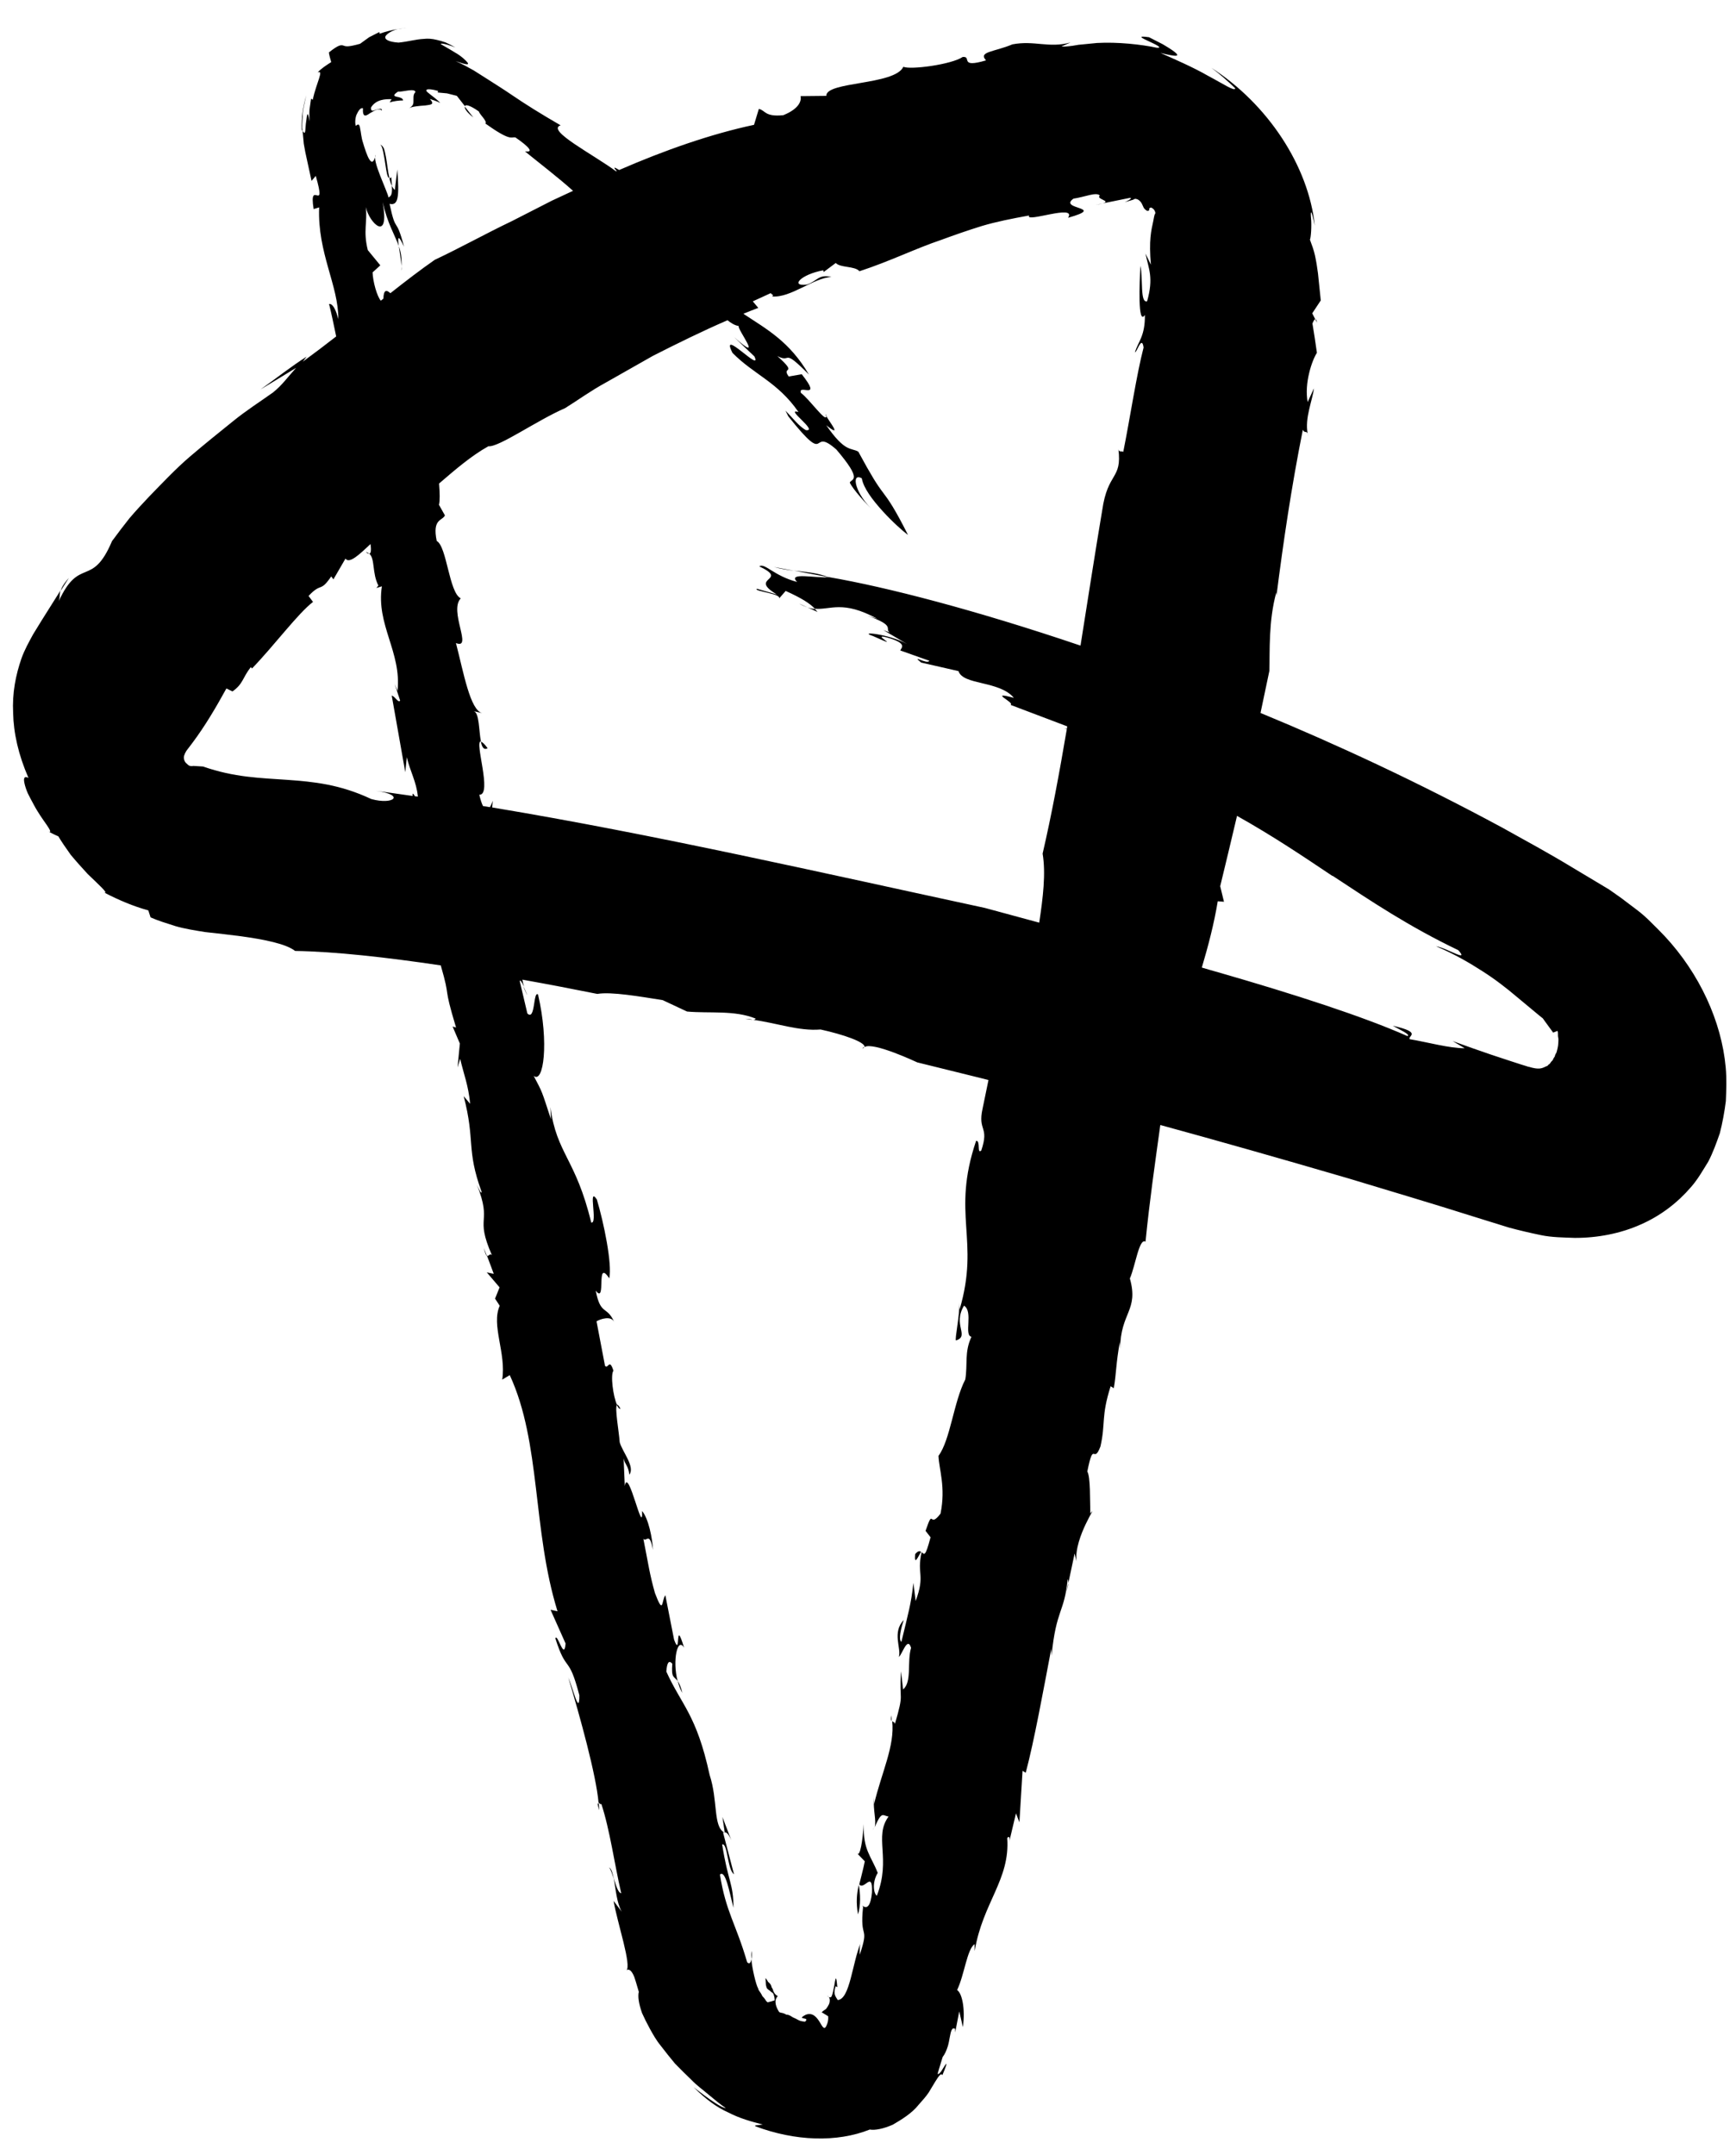<svg width="58" height="72" viewBox="0 0 58 72" fill="none" xmlns="http://www.w3.org/2000/svg">
<path d="M12.335 18.499C12.304 18.474 12.271 18.452 12.223 18.439C12.274 18.488 12.309 18.503 12.335 18.499Z" fill="black"/>
<path d="M16.269 41.965L16.165 41.691C16.208 41.869 16.241 41.941 16.269 41.965Z" fill="black"/>
<path d="M10.233 3.188C10.124 3.547 10.068 3.934 10.081 4.334C10.091 4.362 10.099 4.361 10.107 4.38C10.088 4.24 10.098 4.086 10.114 3.888C10.114 3.686 10.168 3.461 10.233 3.188Z" fill="black"/>
<path d="M35.692 52.889L35.635 53.178C35.668 53.049 35.693 52.967 35.692 52.889Z" fill="black"/>
<path d="M20.352 62.381C20.414 62.473 20.464 62.626 20.51 62.778C20.474 62.588 20.432 62.434 20.352 62.381Z" fill="black"/>
<path d="M15.814 3.923L15.531 3.565C15.509 3.618 15.601 3.758 15.814 3.923Z" fill="black"/>
<path d="M27.598 13.9C27.598 13.9 27.603 13.879 27.597 13.853C27.57 13.842 27.581 13.866 27.598 13.9Z" fill="black"/>
<path d="M27.697 19.284C27.282 19.128 26.913 19.109 26.526 19.062L27.697 19.284Z" fill="black"/>
<path d="M43.944 10.666L44.001 10.776C43.986 10.684 43.966 10.664 43.944 10.666Z" fill="black"/>
<path d="M26.981 20.292L26.691 20.16C26.795 20.22 26.887 20.259 26.981 20.292Z" fill="black"/>
<path d="M12.816 4.942C12.793 4.897 12.761 4.86 12.709 4.83C12.755 4.896 12.765 4.908 12.803 5.075C12.832 5.212 12.855 5.354 12.874 5.481C12.913 5.742 12.941 5.948 13.01 5.947C12.959 5.731 12.936 5.47 12.893 5.238C12.874 5.129 12.844 5 12.817 4.938L12.816 4.942Z" fill="black"/>
<path d="M36.848 6.796L36.602 6.845C36.721 6.827 36.793 6.811 36.848 6.796Z" fill="black"/>
<path d="M27.315 20.448C27.291 20.41 27.256 20.379 27.223 20.342C27.144 20.335 27.063 20.32 26.981 20.292L27.316 20.444L27.315 20.448Z" fill="black"/>
<path d="M3.74 18.101C3.74 18.101 3.742 18.093 3.751 18.09C3.763 18.06 3.774 18.034 3.786 18.004L3.74 18.101Z" fill="black"/>
<path d="M2.025 19.74C2.116 19.598 2.203 19.457 2.301 19.306C2.122 19.507 2.055 19.637 2.025 19.74Z" fill="black"/>
<path d="M26.525 19.066L25.855 18.94C26.093 19.008 26.31 19.039 26.525 19.066Z" fill="black"/>
<path d="M25.145 34.06C25.06 34.047 24.978 34.035 24.898 34.031C25.006 34.055 25.088 34.067 25.145 34.06Z" fill="black"/>
<path d="M20.02 60.472C20.019 60.409 20.011 60.325 20.004 60.252C19.967 60.228 19.947 60.243 20.02 60.472Z" fill="black"/>
<path d="M28.691 62.971C28.626 63.257 28.596 63.538 28.665 63.951C28.76 63.678 28.747 63.231 28.691 62.971Z" fill="black"/>
<path d="M29.2 61.044C29.187 61.078 29.176 61.104 29.158 61.142C29.175 61.107 29.191 61.079 29.2 61.044Z" fill="black"/>
<path d="M24.213 61.211C24.213 61.211 24.202 61.206 24.196 61.211C24.204 61.215 24.207 61.22 24.211 61.221L24.213 61.211Z" fill="black"/>
<path d="M25.104 65.444C25.121 65.377 25.123 65.286 25.11 65.171C25.096 65.243 25.097 65.34 25.104 65.444Z" fill="black"/>
<path d="M30.774 51.838C30.774 51.838 30.777 51.843 30.781 51.845C30.783 51.838 30.784 51.835 30.786 51.828C30.784 51.835 30.783 51.838 30.782 51.842L30.774 51.838Z" fill="black"/>
<path d="M25.233 71.029C26.563 71.528 27.957 71.578 29.06 71.139C29.226 71.171 29.517 71.115 29.828 70.977C30.118 70.808 30.464 70.6 30.692 70.311C30.812 70.173 30.934 70.043 31.024 69.908C31.106 69.769 31.185 69.644 31.245 69.542C31.369 69.34 31.451 69.236 31.483 69.327C31.733 68.73 31.589 68.962 31.472 69.152C31.418 69.249 31.333 69.313 31.329 69.28C31.328 69.249 31.379 69.1 31.494 68.716C31.562 68.633 31.622 68.5 31.669 68.35C31.704 68.229 31.713 68.144 31.734 68.045C31.769 67.858 31.802 67.71 31.909 67.775L31.913 67.893L32.049 67.193L32.17 67.717C32.256 67.1 32.139 66.577 31.977 66.48C32.223 65.966 32.306 65.123 32.56 64.945L32.565 65.176C32.829 63.559 33.751 62.797 33.652 61.403C33.702 61.324 33.758 61.356 33.713 61.549L33.944 60.576L34.059 60.877L34.163 59.156L34.269 59.221C34.55 58.172 34.857 56.472 35.123 55.08L35.133 55.309C35.288 53.738 35.557 53.9 35.672 52.752C35.693 52.804 35.695 52.844 35.693 52.886L35.903 51.895L35.964 52.158C35.882 51.329 36.727 50.186 36.428 50.557C36.413 50.101 36.435 49.332 36.327 49.158C36.545 48.07 36.529 48.95 36.766 48.32C36.943 47.544 36.782 47.328 37.106 46.309L37.212 46.374C37.299 45.87 37.284 45.53 37.414 44.835L37.425 45.06C37.43 43.842 38.053 43.785 37.749 42.709C37.938 42.272 38.059 41.348 38.272 41.478C38.415 40.056 38.577 38.956 38.766 37.582C40.642 38.094 42.758 38.695 45.036 39.361C46.405 39.776 47.836 40.198 49.303 40.663C49.669 40.778 50.04 40.891 50.41 41.007C50.752 41.1 51.125 41.187 51.484 41.261C51.843 41.337 52.242 41.339 52.617 41.353C53.377 41.355 54.147 41.205 54.813 40.907C55.483 40.615 56.051 40.174 56.498 39.654C56.726 39.395 56.891 39.098 57.072 38.808C57.229 38.508 57.347 38.179 57.46 37.856C57.548 37.51 57.615 37.148 57.661 36.784C57.676 36.411 57.691 36.034 57.656 35.655C57.516 34.123 56.785 32.527 55.618 31.273C55.471 31.117 55.318 30.966 55.165 30.815C55.013 30.661 54.854 30.519 54.683 30.391C54.512 30.259 54.341 30.131 54.17 30.003L53.907 29.817L53.777 29.726C53.734 29.696 53.722 29.691 53.693 29.674L52.528 28.976C51.755 28.507 50.971 28.081 50.193 27.649C47.436 26.161 44.702 24.884 42.114 23.817C42.223 23.306 42.324 22.827 42.41 22.411C42.428 21.756 42.378 20.739 42.643 19.785L42.648 19.895C42.871 18.144 43.142 16.285 43.528 14.356C43.585 14.485 43.654 14.38 43.69 14.488C43.586 13.966 43.849 13.383 43.899 12.974L43.689 13.43C43.572 12.806 43.831 12.043 43.998 11.786C43.954 11.46 43.902 11.132 43.849 10.807C43.872 10.751 43.91 10.667 43.941 10.661L43.842 10.467L44.127 10.036C44.115 9.915 44.076 9.534 44.034 9.133C44.009 8.932 43.974 8.72 43.933 8.531C43.887 8.329 43.842 8.221 43.765 8.006C43.8 7.939 43.826 7.536 43.801 7.286C43.779 7.036 43.806 6.947 43.928 7.538C43.719 5.542 42.352 3.475 40.475 2.268C40.758 2.475 41.018 2.707 41.27 2.951C41.257 3.066 40.874 2.804 40.361 2.533C39.857 2.242 39.213 1.966 38.771 1.768C39.37 1.917 39.419 1.876 39.243 1.734C39.154 1.665 39.012 1.573 38.853 1.481C38.691 1.396 38.522 1.312 38.39 1.244C37.964 1.184 38.15 1.272 38.377 1.377C38.605 1.483 38.871 1.609 38.649 1.595C38.133 1.485 37.344 1.397 36.65 1.436C36.48 1.452 36.31 1.468 36.152 1.485L36.035 1.496L35.964 1.508C35.919 1.516 35.879 1.523 35.839 1.529C35.676 1.551 35.546 1.561 35.463 1.553L35.765 1.419C35.039 1.618 34.565 1.341 33.824 1.482C33.209 1.741 32.675 1.72 32.943 2.017C32.024 2.288 32.487 1.872 32.164 1.903C31.785 2.158 30.417 2.337 30.181 2.231C29.895 2.851 27.587 2.715 27.607 3.203L26.746 3.212C26.776 3.326 26.75 3.613 26.171 3.848C25.543 3.911 25.579 3.686 25.353 3.639L25.192 4.17C23.753 4.477 22.213 5.015 20.687 5.679C20.511 5.569 20.475 5.576 20.606 5.714C20.597 5.718 20.592 5.719 20.582 5.723C19.847 5.174 18.227 4.346 18.731 4.187C18.035 3.783 17.576 3.496 17.095 3.169C16.856 3.005 16.596 2.842 16.304 2.655C16.158 2.561 15.996 2.46 15.828 2.353C15.65 2.253 15.445 2.138 15.223 2.042C15.575 2.163 15.669 2.176 15.629 2.101C15.582 2.034 15.405 1.865 15.203 1.755C15.005 1.631 14.8 1.52 14.741 1.483C14.687 1.448 14.791 1.423 15.213 1.585C15.094 1.518 14.989 1.462 14.886 1.417C14.784 1.381 14.689 1.356 14.605 1.335C14.433 1.292 14.287 1.283 14.155 1.3C13.888 1.313 13.665 1.387 13.316 1.423C12.973 1.4 12.834 1.313 12.881 1.209C12.92 1.141 13.059 1.03 13.296 0.969C13.082 1.005 12.873 1.058 12.681 1.127L12.675 1.07L12.333 1.244L12.03 1.463C11.637 1.572 11.56 1.555 11.479 1.524C11.401 1.498 11.323 1.484 10.987 1.753C11.003 1.857 11.034 1.967 11.066 2.074C10.908 2.177 10.742 2.279 10.612 2.421C10.833 2.322 10.577 2.743 10.447 3.334L10.393 3.295L10.34 3.667C10.333 3.796 10.338 3.926 10.339 4.054C10.279 3.657 10.258 3.822 10.23 4.05C10.19 4.273 10.228 4.572 10.11 4.37C10.124 4.546 10.137 4.68 10.149 4.801C10.166 4.898 10.183 4.982 10.2 5.082C10.242 5.283 10.3 5.54 10.409 6.044L10.55 5.876C10.929 7.201 10.305 5.918 10.479 6.984L10.663 6.928C10.602 8.45 11.314 9.539 11.303 10.662C11.142 10.011 10.941 10.165 11.001 10.183C11.076 10.486 11.152 10.852 11.232 11.239C10.861 11.528 10.486 11.813 10.115 12.083L10.244 11.914C9.71 12.254 9.219 12.646 8.705 13.01L9.893 12.289C9.615 12.592 9.432 12.862 9.121 13.111C8.701 13.411 8.224 13.713 7.767 14.086C7.308 14.454 6.83 14.841 6.347 15.252C5.868 15.662 5.425 16.134 4.974 16.598C4.753 16.832 4.531 17.07 4.324 17.314C4.124 17.564 3.93 17.822 3.742 18.078C3.069 19.663 2.66 18.569 1.962 20.085C2.01 19.947 1.982 19.857 2.02 19.727C1.789 20.096 1.583 20.422 1.389 20.73C1.293 20.89 1.199 21.043 1.105 21.192C0.961 21.456 0.819 21.712 0.719 21.99C0.525 22.549 0.405 23.149 0.439 23.818C0.452 24.482 0.613 25.213 0.951 25.986C0.805 25.912 0.778 26.001 0.821 26.182C0.84 26.271 0.879 26.385 0.93 26.504C0.989 26.622 1.057 26.752 1.127 26.879C1.264 27.14 1.44 27.385 1.558 27.553C1.673 27.722 1.724 27.821 1.627 27.784C1.736 27.838 1.837 27.893 1.949 27.938C2.047 28.104 2.195 28.322 2.361 28.553C2.54 28.769 2.745 28.997 2.928 29.195C3.317 29.572 3.632 29.851 3.487 29.819C3.975 30.072 4.463 30.278 4.955 30.412L5.031 30.646C5.272 30.754 5.556 30.841 5.862 30.938C6.171 31.028 6.506 31.08 6.853 31.136C7.048 31.157 7.254 31.181 7.461 31.204C7.659 31.227 7.856 31.254 8.054 31.277C8.834 31.384 9.562 31.531 9.859 31.767C11.184 31.787 12.912 31.98 14.726 32.25C15.078 33.466 14.777 32.798 15.237 34.325L15.122 34.294L15.364 34.86L15.287 35.659L15.374 35.371C15.5 35.909 15.647 36.248 15.708 36.874L15.492 36.619C15.887 38.136 15.568 38.371 16.091 39.816C16.082 39.917 15.983 39.688 15.932 39.573C16.465 40.914 15.845 40.581 16.435 41.931C16.363 41.846 16.325 41.993 16.267 41.94L16.497 42.554L16.263 42.504L16.691 43.006L16.54 43.382L16.696 43.62C16.403 44.268 16.918 45.199 16.779 46.088L17.031 45.937C18.08 48.201 17.781 51.101 18.627 53.827L18.394 53.777L18.896 54.903C18.849 55.506 18.628 54.54 18.554 54.729C18.935 55.934 18.991 55.231 19.356 56.631C19.36 57.349 19.139 56.383 18.988 56.043C19.38 57.354 19.917 59.293 19.998 60.222C20.031 60.244 20.084 60.302 20.088 60.253C20.379 61.13 20.53 62.283 20.756 63.248C20.647 63.224 20.58 62.986 20.506 62.745C20.57 63.094 20.602 63.565 20.773 63.863L20.5 63.501C20.625 64.241 21.115 65.668 20.924 65.833C20.956 65.789 21.015 65.776 21.085 65.852C21.118 65.89 21.157 65.953 21.193 66.046C21.21 66.092 21.227 66.146 21.245 66.208C21.275 66.306 21.306 66.416 21.343 66.54C21.305 66.687 21.34 66.934 21.451 67.249C21.521 67.407 21.611 67.585 21.712 67.772C21.814 67.955 21.921 68.152 22.08 68.345C22.226 68.539 22.388 68.737 22.55 68.934C22.728 69.119 22.916 69.301 23.103 69.482C23.284 69.672 23.49 69.815 23.678 69.977C23.867 70.136 24.057 70.291 24.248 70.424C24.004 70.416 22.925 69.514 23.224 69.774C23.568 70.108 23.933 70.393 24.33 70.568C24.717 70.769 25.11 70.876 25.485 70.972L25.231 71.002L25.233 71.029ZM44.524 29.258C45.826 30.116 47.063 30.947 48.722 31.742C49.102 32.168 48.349 31.67 47.978 31.611C48.587 31.869 49.08 32.155 49.514 32.435C49.95 32.711 50.318 32.998 50.664 33.29C50.84 33.435 51.012 33.579 51.183 33.722C51.271 33.795 51.359 33.867 51.446 33.94C51.481 33.97 51.557 34.023 51.558 34.035L51.595 34.089C51.696 34.229 51.788 34.35 51.891 34.495L52.037 34.438C52.062 34.507 52.042 34.587 52.056 34.648C52.078 34.711 52.061 34.778 52.063 34.837C52.058 34.958 52.03 35.066 52 35.166C51.968 35.21 51.952 35.254 51.939 35.306C51.895 35.345 51.895 35.411 51.848 35.445C51.806 35.477 51.795 35.538 51.747 35.557C51.727 35.571 51.714 35.589 51.701 35.606C51.681 35.617 51.659 35.619 51.644 35.628C51.508 35.694 51.412 35.738 51.084 35.639L51.06 35.636L50.981 35.61L50.816 35.559L50.486 35.452L49.831 35.236C49.397 35.088 48.964 34.936 48.533 34.778L48.935 35.017C48.445 35.023 47.674 34.811 47.099 34.715C47.021 34.607 47.542 34.495 46.534 34.266C46.737 34.385 47.154 34.568 47.02 34.611C45.557 33.962 43.253 33.215 40.699 32.48C40.521 32.43 40.334 32.377 40.153 32.322C40.368 31.598 40.561 30.86 40.685 30.108L40.893 30.124L40.767 29.605C40.945 28.872 41.138 28.068 41.329 27.255C42.544 27.937 43.545 28.612 44.514 29.261L44.524 29.258ZM28.706 9.064C29.75 8.723 30.565 8.31 31.454 8.011C31.89 7.85 32.333 7.696 32.809 7.548C33.288 7.406 33.811 7.302 34.382 7.199C34.234 7.461 35.989 6.798 35.684 7.275C37.008 6.903 35.336 7.009 35.865 6.636C36.253 6.579 36.625 6.406 36.746 6.531C36.6 6.654 37.147 6.708 36.844 6.794L37.755 6.609C37.853 6.624 37.669 6.712 37.578 6.754C37.673 6.729 37.766 6.699 37.858 6.673C37.871 6.671 37.884 6.653 37.898 6.647C37.914 6.65 37.928 6.645 37.946 6.641C37.965 6.649 37.977 6.654 37.994 6.654C38.059 6.682 38.109 6.735 38.142 6.791C38.209 6.913 38.191 6.963 38.324 7.044C38.395 7.047 38.393 7.023 38.4 6.995C38.389 6.971 38.397 6.94 38.463 6.933C38.572 6.988 38.591 7.062 38.6 7.108C38.603 7.133 38.585 7.152 38.576 7.171L38.557 7.245C38.547 7.287 38.54 7.33 38.533 7.374C38.459 7.71 38.381 8.033 38.451 8.841L38.27 8.469C38.383 9.006 38.545 9.273 38.326 10.062C38.084 10.143 38.193 9.303 38.101 8.88C38.072 9.441 38.006 10.9 38.251 10.521C38.261 11.23 38.023 11.414 37.92 11.765C37.976 11.797 38.148 11.174 38.207 11.61C37.974 12.505 37.758 13.949 37.529 15.094C37.473 15.062 37.375 15.113 37.366 15.001C37.493 16.035 37.009 15.749 36.824 17.053C36.591 18.432 36.352 19.983 36.1 21.567C32.559 20.369 29.624 19.613 27.698 19.28C27.308 19.329 26.284 19.094 26.633 19.441C25.848 19.235 25.549 18.793 25.367 18.92C26.398 19.41 24.967 19.271 25.956 19.859L25.291 19.669C25.134 19.749 26.208 19.84 26.01 20.014L26.25 19.741C26.776 19.979 27.054 20.153 27.225 20.335C27.748 20.382 28.146 20.038 29.311 20.671L28.976 20.569C29.956 20.91 29.536 21.004 29.729 21.13L29.512 21.048L30.303 21.512C29.701 21.176 28.626 21.073 29.168 21.248C30.311 21.764 28.88 21.059 29.758 21.332C30.303 21.512 30.119 21.634 30.078 21.729L31.048 22.073C30.986 22.217 30.409 21.829 30.774 22.133L32.023 22.419C32.177 22.896 33.388 22.731 33.873 23.312C32.978 23.074 33.925 23.474 33.762 23.547L35.657 24.265C35.65 24.293 35.647 24.323 35.643 24.352C35.559 24.332 35.519 24.322 35.641 24.363C35.392 25.836 35.126 27.259 34.834 28.516C34.945 29.18 34.847 29.981 34.721 30.822C34.1 30.656 33.489 30.489 32.9 30.329C27.566 29.18 21.86 27.872 16.444 26.974C16.45 26.9 16.457 26.825 16.467 26.752C16.443 26.811 16.408 26.897 16.366 26.964C16.289 26.95 16.21 26.94 16.137 26.927C16.098 26.849 16.056 26.73 16.013 26.549C16.463 26.568 15.834 24.737 16.068 24.768C15.996 24.419 16.018 23.801 15.825 23.757L16.114 23.823C15.708 23.734 15.486 22.457 15.233 21.481C15.807 21.716 14.989 20.407 15.394 19.989C15.001 19.797 14.932 18.253 14.591 18.072C14.435 17.319 14.784 17.403 14.865 17.217L14.666 16.864C14.7 16.732 14.695 16.47 14.669 16.153C14.681 16.142 14.691 16.135 14.702 16.125C15.203 15.694 15.749 15.223 16.318 14.907C16.66 14.949 17.938 14.043 18.879 13.635C19.293 13.379 19.728 13.059 20.237 12.782C20.738 12.498 21.27 12.196 21.817 11.886C22.619 11.479 23.456 11.065 24.306 10.698C24.419 10.789 24.546 10.871 24.682 10.891C24.611 10.985 25.565 12.193 24.527 11.262L25.204 11.906C25.486 12.5 24.023 10.906 24.473 11.789C25.196 12.522 25.978 12.754 26.677 13.763C26.195 13.618 27.363 14.419 26.925 14.37C26.687 14.236 26.489 13.965 26.241 13.719L26.341 13.913C27.741 15.67 27.025 14.211 27.942 15.016C28.845 16.075 28.451 15.987 28.391 16.12C28.476 16.319 28.934 16.838 29.214 17.09C28.566 16.517 28.413 15.769 28.793 15.979C28.849 16.309 29.159 16.709 29.487 17.072C29.815 17.433 30.172 17.75 30.337 17.871C29.894 16.991 29.695 16.708 29.494 16.443C29.294 16.179 29.127 15.918 28.676 15.088C28.427 14.946 28.241 15.126 27.605 14.205C28.173 14.662 27.698 14.075 27.604 13.895C27.619 14.153 27.045 13.337 26.759 13.125C26.649 12.806 27.502 13.41 26.787 12.502L26.351 12.577C26.087 12.212 26.691 12.542 25.972 11.896C26.472 12.153 26.1 11.579 27.026 12.512C26.372 11.397 25.611 10.997 24.837 10.482C25.003 10.414 25.169 10.346 25.334 10.285L25.151 10.067L25.753 9.791C25.773 9.846 25.872 9.842 25.797 9.903C26.416 9.96 27.186 9.277 27.778 9.253C27.345 9.152 27.32 9.381 26.961 9.506C26.385 9.583 26.745 9.169 27.504 9.03L27.519 9.087L27.923 8.785C28.076 8.951 28.553 8.881 28.712 9.058L28.706 9.064ZM12.441 9.106L12.706 8.864L12.288 8.355C12.127 7.705 12.28 7.438 12.222 6.917C12.336 7.454 13.034 8.13 12.783 6.751C12.95 7.478 13.189 7.84 13.322 8.219C13.284 7.935 13.29 7.795 13.499 8.241C13.214 7.161 13.244 7.875 13.015 6.809C13.307 6.88 13.344 6.586 13.274 5.661L13.192 6.347C13.154 6.315 13.12 6.265 13.091 6.21C13.109 6.473 13.078 6.545 12.98 6.596C12.944 6.387 12.416 5.343 12.553 5.173C12.49 5.436 12.419 5.448 12.343 5.33C12.303 5.271 12.266 5.181 12.226 5.071C12.21 5.018 12.19 4.963 12.168 4.899C12.157 4.859 12.143 4.815 12.129 4.77C12.068 4.593 12.06 4.407 12.031 4.286C12.014 4.171 11.982 4.114 11.89 4.206C11.862 4.151 11.857 3.987 11.906 3.845C11.966 3.712 12.04 3.589 12.126 3.615C12.109 3.948 12.231 3.873 12.365 3.779C12.443 3.739 12.516 3.686 12.59 3.663C12.667 3.646 12.726 3.648 12.755 3.699C12.775 3.603 12.678 3.635 12.569 3.662C12.475 3.699 12.379 3.743 12.397 3.588C12.57 3.31 12.893 3.309 13.083 3.314L13.018 3.421C13.165 3.376 13.319 3.357 13.468 3.355C13.467 3.277 13.339 3.246 13.253 3.232C13.165 3.21 13.112 3.183 13.297 3.061C13.432 3.08 13.86 2.935 13.88 3.075C13.79 3.161 13.82 3.294 13.813 3.384C13.816 3.49 13.786 3.542 13.67 3.613C13.769 3.558 14.013 3.536 14.203 3.524C14.389 3.496 14.541 3.499 14.361 3.306C14.478 3.345 14.597 3.38 14.709 3.44C14.618 3.331 14.408 3.187 14.3 3.094C14.192 3.016 14.209 2.919 14.637 3.037L14.624 3.09L14.935 3.119L15.263 3.202L15.532 3.546C15.553 3.482 15.705 3.516 15.997 3.723C16.035 3.84 16.294 4.056 16.216 4.127C17.062 4.727 17.064 4.57 17.217 4.589C17.697 4.919 17.838 5.1 17.539 5.057C17.979 5.416 18.661 5.938 19.145 6.375C18.908 6.486 18.672 6.594 18.44 6.703C17.996 6.93 17.551 7.157 17.111 7.382C16.215 7.81 15.371 8.283 14.526 8.679C14.051 9.009 13.554 9.391 13.042 9.795C12.912 9.673 12.818 9.675 12.809 9.977C12.782 10 12.751 10.022 12.723 10.045C12.598 9.902 12.456 9.411 12.447 9.082L12.441 9.106ZM6.207 25.482C6.139 25.399 6.13 25.298 6.155 25.235C6.161 25.227 6.159 25.218 6.161 25.211C6.172 25.204 6.177 25.198 6.175 25.19C6.171 25.172 6.186 25.163 6.19 25.149L6.212 25.113L6.214 25.102C6.214 25.102 6.214 25.106 6.222 25.09L6.261 25.037L6.421 24.827C6.847 24.259 7.206 23.65 7.564 22.999L7.768 23.098C8.132 22.837 8.096 22.647 8.38 22.285L8.419 22.332C9.171 21.552 9.957 20.489 10.458 20.108L10.309 19.908C10.753 19.437 10.687 19.811 11.067 19.255L11.139 19.355L11.542 18.661C11.669 18.844 11.995 18.534 12.38 18.174C12.405 18.362 12.398 18.487 12.34 18.497C12.534 18.67 12.428 19.151 12.642 19.561L12.574 19.643L12.759 19.587C12.559 20.868 13.418 21.78 13.282 23.077L13.187 22.851L13.369 23.405C13.3 23.492 13.205 23.265 13.088 23.238L13.54 25.795L13.592 25.294C13.7 25.77 13.914 26.111 13.961 26.611C13.928 26.608 13.895 26.602 13.862 26.599C13.794 26.481 13.778 26.494 13.787 26.59C13.377 26.534 12.964 26.469 12.56 26.419C13.551 26.551 13.156 26.9 12.405 26.693C11.358 26.2 10.475 26.114 9.59 26.051C8.704 25.988 7.836 25.974 6.783 25.606L6.456 25.586C6.456 25.586 6.434 25.591 6.42 25.593C6.395 25.594 6.37 25.591 6.346 25.585C6.294 25.574 6.256 25.523 6.217 25.491L6.207 25.482ZM26.29 67.306C26.254 67.298 26.219 67.267 26.175 67.256C26.133 67.238 26.081 67.243 26.033 67.215C25.944 67.079 25.831 66.841 25.987 66.68C25.914 66.648 25.848 66.573 25.822 66.461C25.812 66.434 25.796 66.412 25.781 66.389C25.776 66.357 25.763 66.324 25.749 66.298C25.73 66.271 25.711 66.247 25.683 66.223L25.662 66.207L25.635 66.16C25.618 66.129 25.599 66.102 25.575 66.08C25.585 66.259 25.584 66.243 25.588 66.295C25.595 66.333 25.603 66.371 25.613 66.398C25.636 66.459 25.702 66.48 25.736 66.514C25.764 66.553 25.817 66.564 25.84 66.605C25.849 66.655 25.882 66.692 25.882 66.824C25.808 66.85 25.735 66.869 25.645 66.889C25.631 66.875 25.614 66.86 25.596 66.845C25.584 66.828 25.576 66.809 25.563 66.791C25.539 66.754 25.509 66.722 25.475 66.688C25.451 66.647 25.433 66.6 25.401 66.559C25.374 66.517 25.337 66.478 25.327 66.419C25.262 66.321 25.12 65.73 25.104 65.444C25.084 65.571 25.036 65.627 24.962 65.549C24.584 64.252 24.254 63.881 24.053 62.621C24.24 62.454 24.366 63.194 24.505 63.73C24.505 62.916 24.327 62.879 24.127 61.615C24.31 61.547 24.301 62.465 24.523 62.611L24.157 61.214C24.157 61.214 24.183 61.213 24.195 61.215C23.822 61.012 23.991 60.151 23.709 59.294C23.27 57.269 22.766 56.959 22.262 55.84C22.284 55.536 22.349 55.448 22.461 55.577C22.423 56.076 22.518 55.985 22.64 56.158C22.457 55.475 22.639 54.663 22.856 55.046C22.53 53.961 22.765 55.437 22.521 54.774L22.229 53.289C22.099 53.466 22.174 53.99 21.882 53.217C21.699 52.569 21.664 52.256 21.495 51.405C21.604 51.529 21.695 51.139 21.817 51.776C21.794 51.367 21.664 50.726 21.452 50.476C21.491 51.403 20.987 48.952 20.874 49.643L20.835 48.716C20.875 48.926 20.992 48.95 21.026 49.263C21.226 49 20.795 48.505 20.704 48.179C20.685 47.854 20.528 47.004 20.615 46.932C20.481 46.639 20.392 45.923 20.495 45.789C20.355 45.353 20.321 45.753 20.213 45.625L19.93 44.14C20.056 44.062 20.423 43.941 20.522 44.166C20.275 43.603 20.065 43.962 19.903 43.114C20.275 43.603 19.887 41.995 20.356 42.705C20.458 42.222 20.171 40.835 19.941 40.071C19.629 39.595 19.985 40.895 19.753 40.841C19.234 38.694 18.598 38.555 18.388 36.982L18.407 37.389C18.085 36.406 18.133 36.516 17.83 35.94C18.159 36.217 18.35 34.835 17.976 33.222C17.811 33.085 17.89 34.123 17.619 33.855L17.366 32.781C17.373 32.703 17.441 32.821 17.507 32.962C17.481 32.881 17.467 32.802 17.452 32.726C18.314 32.88 19.161 33.043 19.957 33.203C20.416 33.122 21.385 33.291 22.14 33.41L22.953 33.791C23.717 33.86 24.531 33.738 25.247 34.027C25.241 34.051 25.216 34.068 25.165 34.069C25.946 34.172 26.686 34.452 27.416 34.391C28.172 34.557 28.907 34.811 28.886 34.977C29.174 34.795 30.646 35.49 30.646 35.49C30.646 35.49 31.33 35.66 32.549 35.96C32.701 35.998 32.861 36.036 33.025 36.08L32.83 37.026C32.657 37.803 33.063 37.61 32.784 38.435C32.631 38.567 32.769 38.096 32.612 38.11C31.776 40.585 32.749 41.402 32.06 43.747L32.05 43.522C32.066 43.974 31.889 44.75 31.941 44.78C32.405 44.627 31.818 44.263 32.208 43.617C32.528 43.813 32.193 44.606 32.456 44.657C32.214 45.173 32.335 45.581 32.25 46.083C31.861 46.837 31.75 48.103 31.355 48.634C31.372 49.086 31.603 49.677 31.423 50.564C31.024 51.094 31.206 50.316 30.923 51.139L31.09 51.354C30.907 52.05 30.878 51.917 30.792 51.853C30.621 52.605 30.923 52.588 30.592 53.483L30.517 52.878C30.437 53.606 30.346 53.881 30.116 54.847C30.009 54.782 30.101 54.391 30.196 54.118C29.792 54.533 30.122 55.074 30.03 55.348C30.132 55.299 30.318 54.639 30.439 55.048C30.298 55.518 30.476 56.183 30.173 56.436L30.102 55.833C30.033 56.903 30.224 56.47 29.898 57.596C29.899 57.526 29.841 57.536 29.809 57.495C29.898 58.328 29.46 59.193 29.203 60.267L29.197 60.04C29.168 60.504 29.288 60.815 29.222 61.042C29.47 60.471 29.489 60.661 29.688 60.681C29.185 61.367 29.782 62.077 29.296 63.328C29.19 63.263 29.128 62.888 29.325 62.566C29.097 61.98 28.834 61.812 28.858 60.936C28.823 61.471 28.735 62.083 28.624 61.9L28.893 62.179C28.831 62.485 28.762 62.723 28.708 62.951C28.871 63.161 29.161 62.461 29.132 63.223C29.054 64.06 28.724 63.52 28.836 63.699C28.713 64.847 29.061 64.284 28.724 65.301C28.724 65.185 28.715 64.956 28.764 64.88C28.471 65.576 28.4 66.784 27.989 66.813C27.927 66.709 27.823 66.614 27.921 66.35L27.975 66.385C27.934 65.914 27.913 66.095 27.871 66.344C27.848 66.469 27.82 66.609 27.781 66.696C27.748 66.74 27.704 66.729 27.629 66.674C27.729 66.701 27.741 66.819 27.701 66.944C27.673 67.002 27.636 67.064 27.593 67.115C27.533 67.151 27.485 67.189 27.451 67.221C27.521 67.266 27.595 67.309 27.668 67.353C27.682 67.498 27.649 67.577 27.626 67.636C27.602 67.696 27.58 67.733 27.556 67.742C27.506 67.755 27.465 67.683 27.415 67.596C27.308 67.415 27.166 67.206 26.915 67.307C26.565 67.494 27.097 67.359 26.894 67.538C26.812 67.526 26.745 67.521 26.678 67.484C26.615 67.449 26.555 67.416 26.497 67.395C26.439 67.358 26.381 67.318 26.308 67.302L26.29 67.306Z" fill="black"/>
<path d="M43.688 14.495C43.695 14.521 43.696 14.549 43.702 14.574C43.699 14.538 43.693 14.512 43.688 14.495Z" fill="black"/>
<path d="M28.87 34.97C28.846 34.983 28.828 35.002 28.821 35.03C28.851 35.012 28.865 34.991 28.87 34.97Z" fill="black"/>
<path d="M13.294 0.976C13.388 0.958 13.482 0.937 13.581 0.933C13.473 0.941 13.376 0.953 13.294 0.976Z" fill="black"/>
<path d="M24.432 61.471L24.136 60.698L24.213 61.211C24.265 61.21 24.326 61.236 24.432 61.471Z" fill="black"/>
<path d="M29.792 57.496C29.787 57.432 29.783 57.364 29.769 57.304C29.756 57.422 29.77 57.467 29.792 57.496Z" fill="black"/>
<path d="M30.575 51.919C30.539 52.326 30.673 52.004 30.774 51.838C30.73 51.812 30.675 51.795 30.575 51.919Z" fill="black"/>
<path d="M20.731 47.06C20.664 46.938 20.629 46.911 20.607 46.929C20.648 47.02 20.689 47.073 20.731 47.06Z" fill="black"/>
<path d="M13.415 8.886C13.411 8.935 13.413 8.978 13.406 9.037C13.417 9.011 13.418 8.957 13.415 8.886Z" fill="black"/>
<path d="M22.641 56.154C22.677 56.294 22.726 56.435 22.798 56.555C22.747 56.336 22.689 56.229 22.641 56.154Z" fill="black"/>
<path d="M13.325 8.224C13.353 8.43 13.401 8.706 13.415 8.886C13.427 8.624 13.395 8.417 13.325 8.224Z" fill="black"/>
<path d="M17.491 32.956C17.491 32.956 17.5 32.99 17.507 33.012C17.685 33.43 17.594 33.17 17.491 32.956Z" fill="black"/>
<path d="M13.009 5.95C13.03 6.049 13.058 6.142 13.098 6.217C13.089 6.136 13.084 6.04 13.072 5.919C13.048 5.948 13.03 5.951 13.013 5.952L13.009 5.95Z" fill="black"/>
<path d="M16.291 24.995C16.181 24.843 16.11 24.786 16.066 24.778C16.102 24.953 16.162 25.068 16.291 24.995Z" fill="black"/>
</svg>
